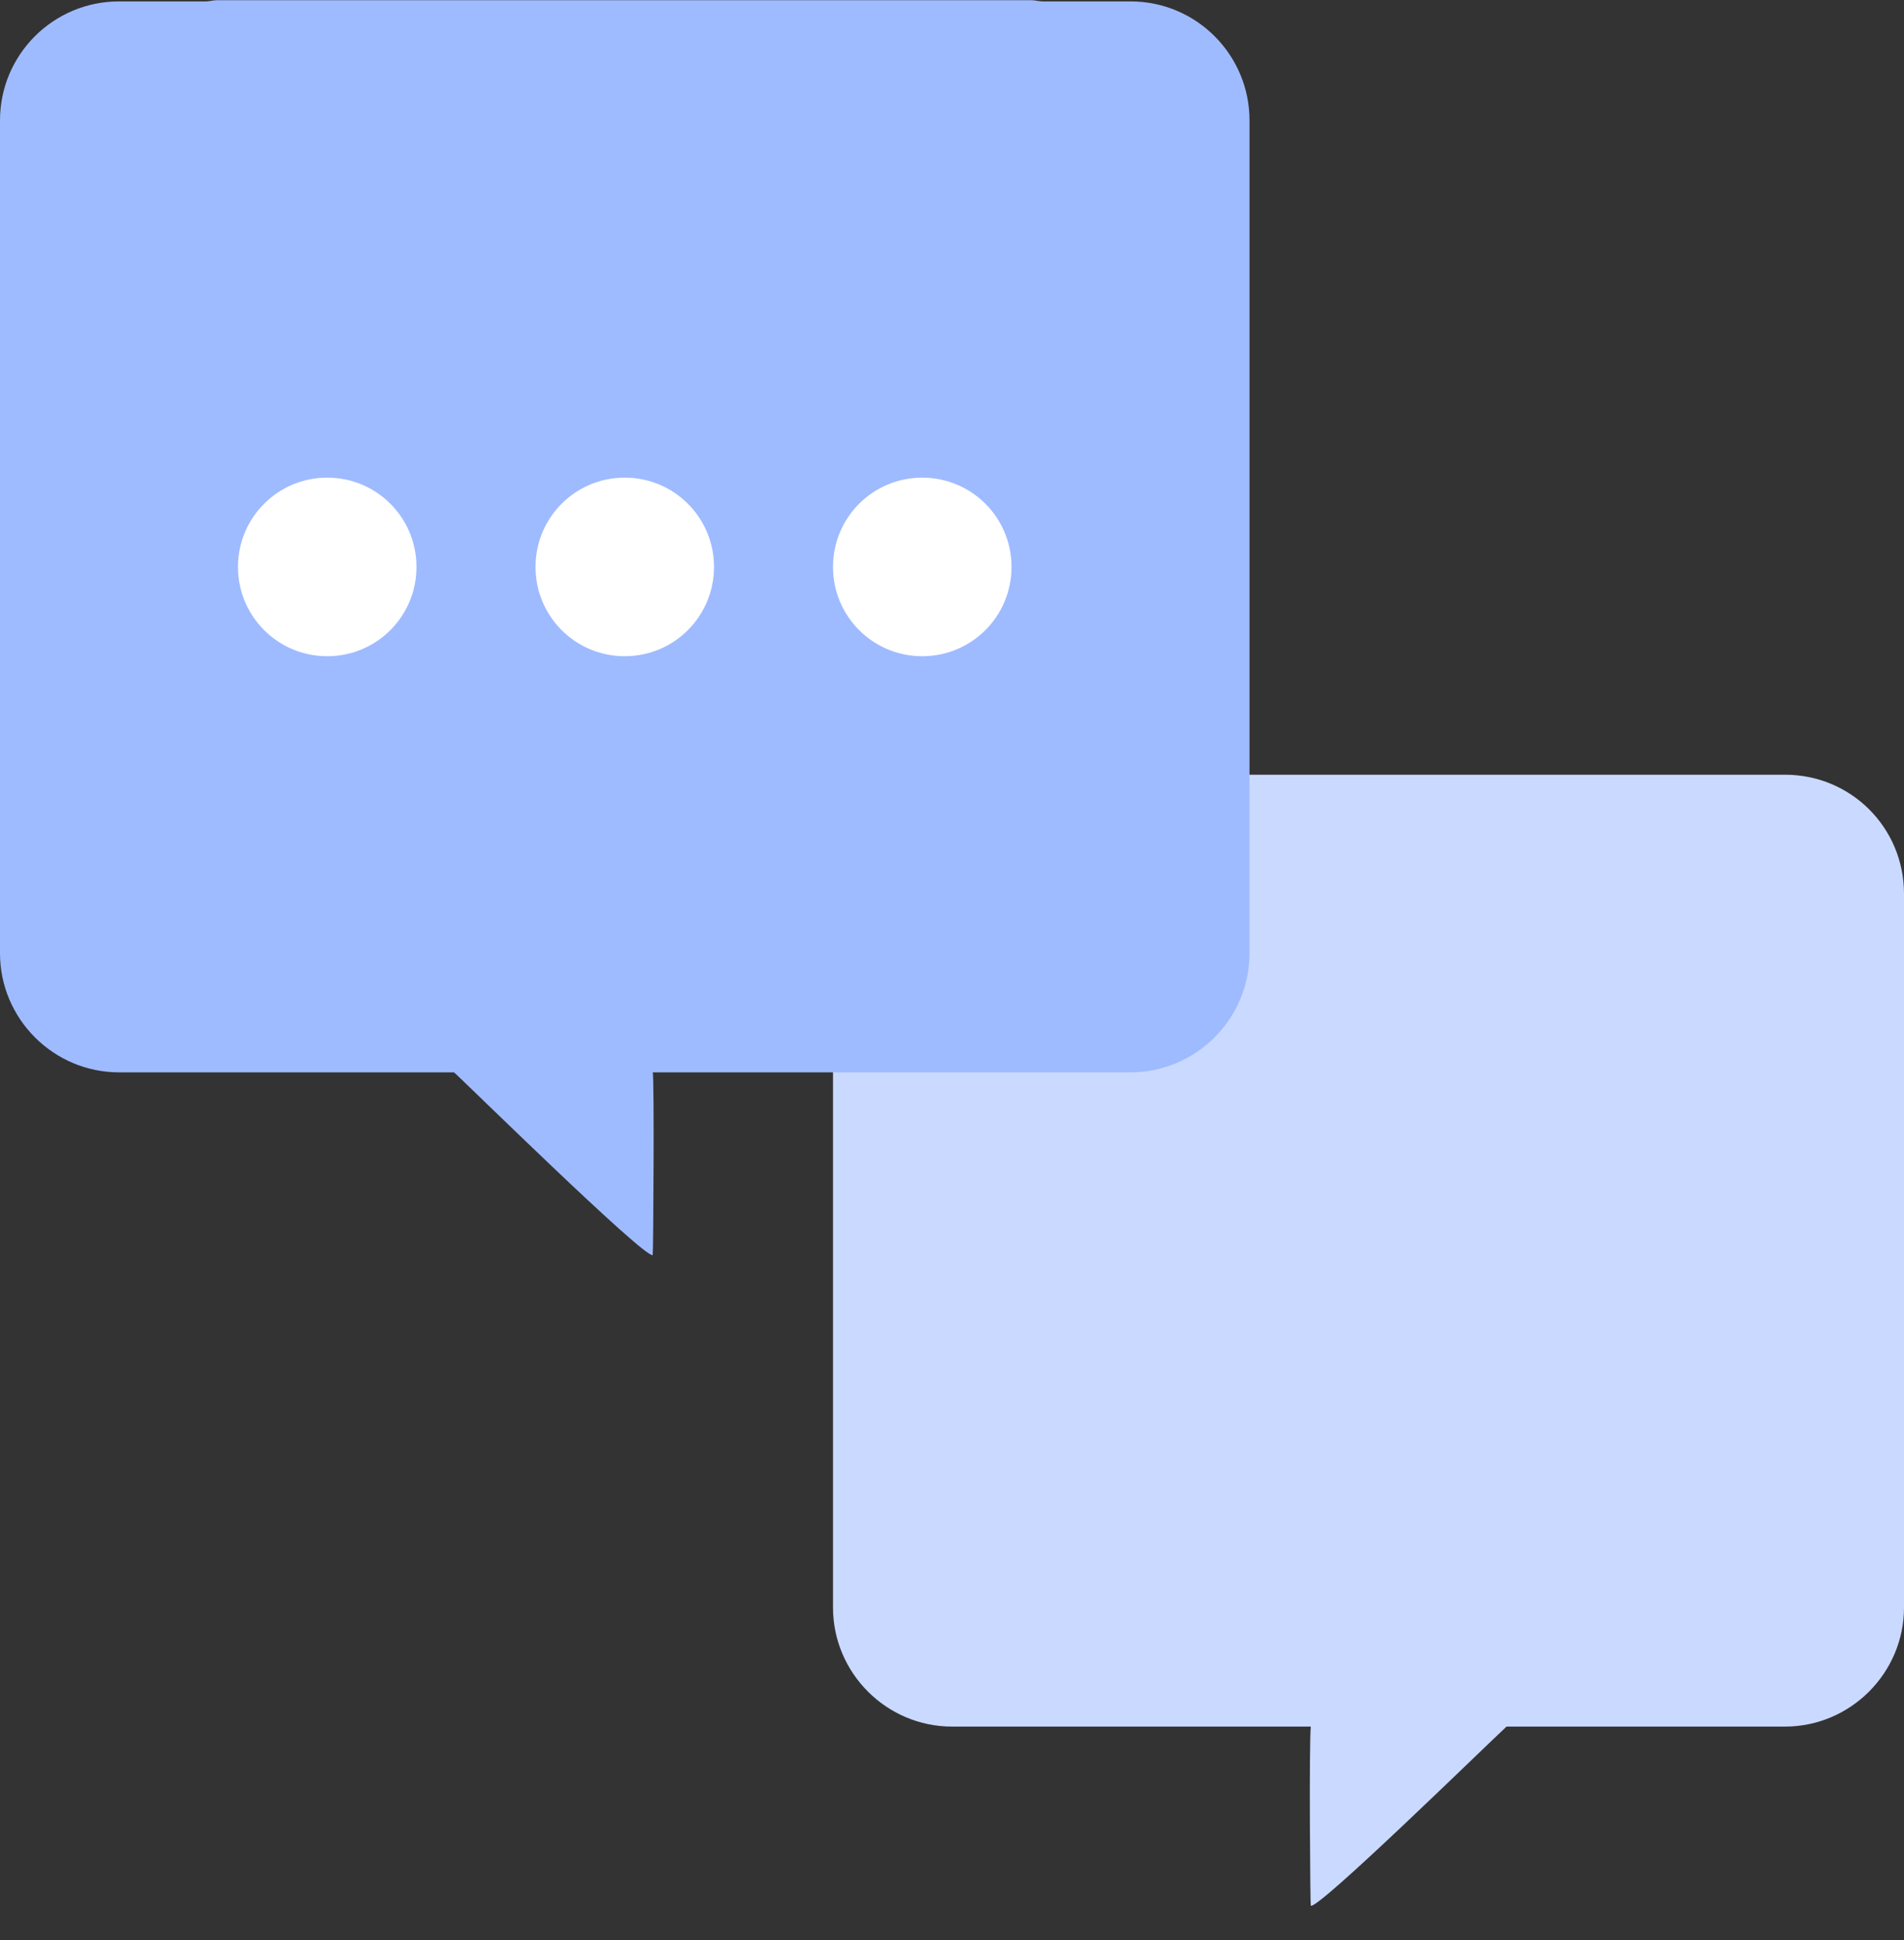 <svg width="54" height="55" viewBox="0 0 54 55" fill="none" xmlns="http://www.w3.org/2000/svg">
<rect x="0" y="0" width="54" height="55" fill="#333333" stroke="none"/>
<path d="M50.625 21.961H27C25.144 21.961 23.625 23.463 23.625 25.336V45.569C23.625 47.425 25.144 48.944 27 48.944H37.176C37.125 49.433 37.159 54.006 37.176 54.023C37.412 54.108 42.002 49.619 42.727 48.944H50.625C52.481 48.944 54 47.425 54 45.569V25.336C54 23.463 52.498 21.961 50.625 21.961Z" fill="#CAD9FF"/>
<path d="M32.062 0.04H29.582C29.464 0.04 29.363 0.006 29.261 0.006H6.159C6.041 0.006 5.94 0.04 5.839 0.04H3.375C1.519 0.04 0 1.542 0 3.415V27.023C0 28.88 1.519 30.398 3.375 30.398H12.876C13.044 30.533 18.259 35.663 18.512 35.579C18.529 35.562 18.562 30.483 18.512 30.398H32.062C33.919 30.398 35.438 28.88 35.438 27.023V3.415C35.438 1.559 33.936 0.04 32.062 0.04Z" fill="#9FBBFF"/>
<path fill-rule="evenodd" clip-rule="evenodd" d="M26.156 13.54C24.756 13.54 23.625 14.671 23.625 16.071C23.625 17.472 24.756 18.602 26.156 18.602C27.557 18.602 28.688 17.472 28.688 16.071C28.688 14.671 27.557 13.54 26.156 13.54ZM17.719 13.54C16.318 13.54 15.188 14.671 15.188 16.071C15.188 17.472 16.318 18.602 17.719 18.602C19.119 18.602 20.25 17.472 20.25 16.071C20.25 14.671 19.119 13.54 17.719 13.54ZM9.281 13.54C7.881 13.54 6.75 14.671 6.75 16.071C6.75 17.472 7.881 18.602 9.281 18.602C10.682 18.602 11.812 17.472 11.812 16.071C11.812 14.671 10.682 13.54 9.281 13.54Z" fill="white"/>
</svg>
